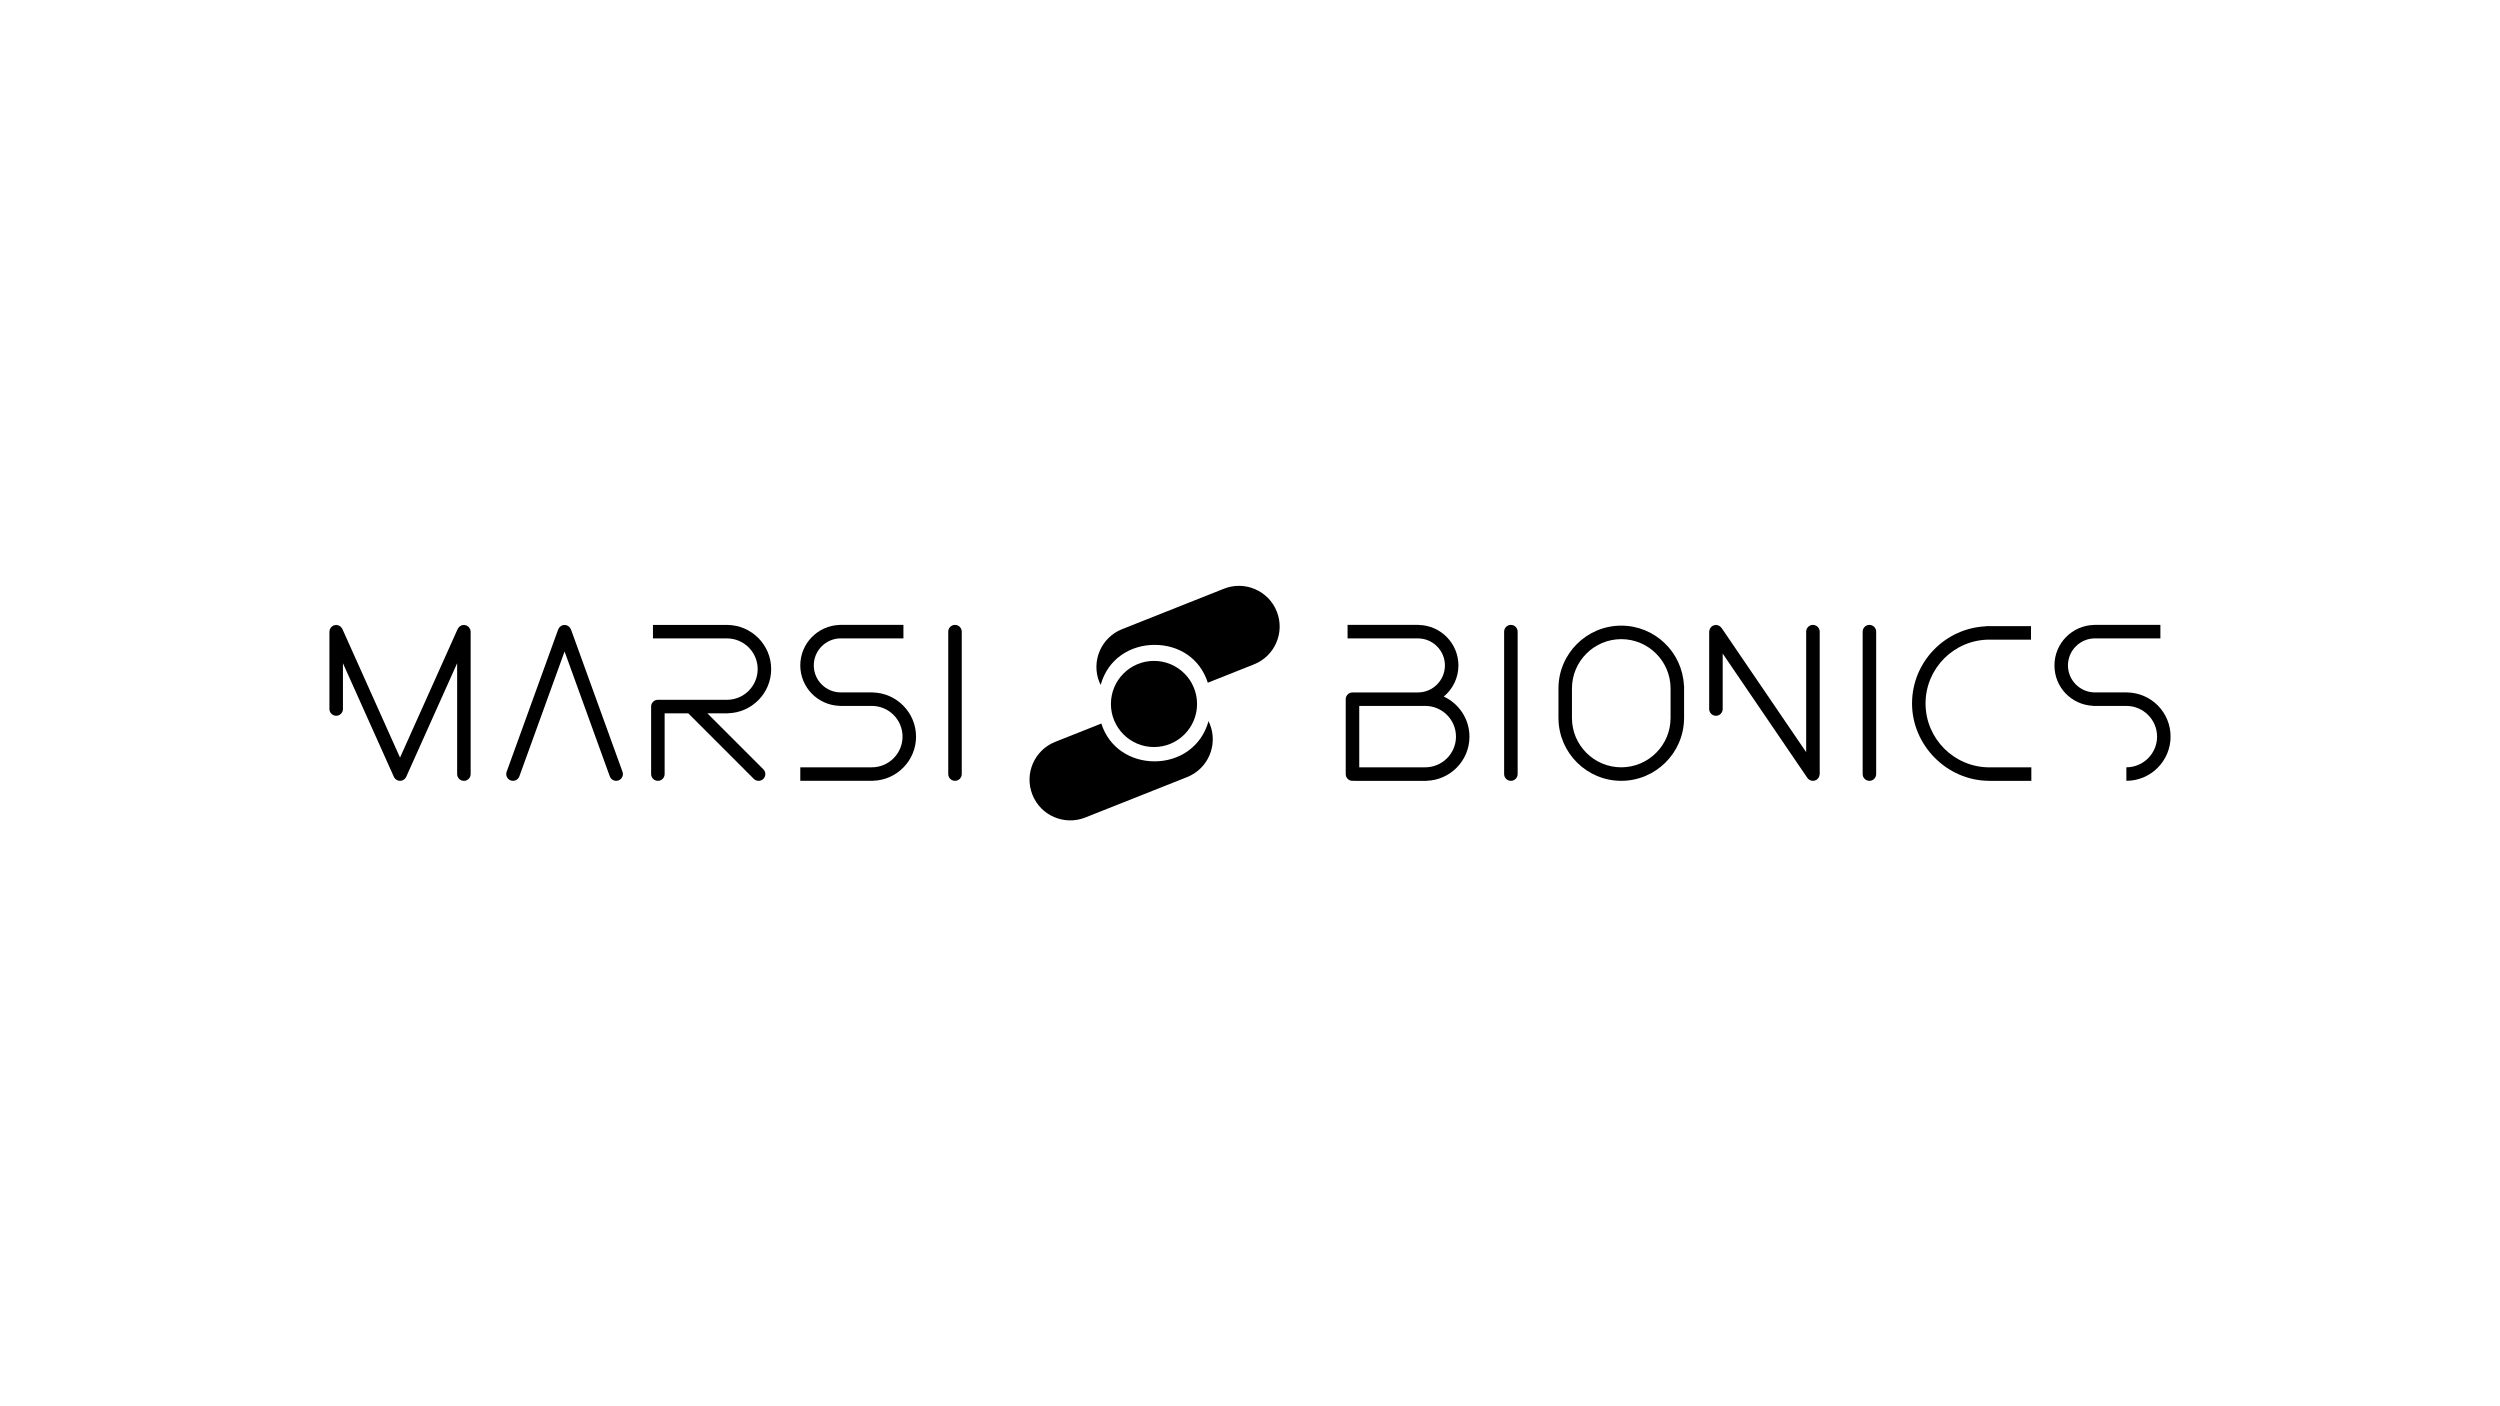 <?xml version="1.0" encoding="UTF-8"?>
<svg id="Capa_1" data-name="Capa 1" xmlns="http://www.w3.org/2000/svg" viewBox="0 0 1920 1080">
  <path d="m733.44,479.92c-2.86,0-5.19,2.32-5.19,5.19v109.38c0,2.86,2.32,5.19,5.19,5.19s5.19-2.32,5.19-5.19v-109.38c0-2.86-2.32-5.19-5.19-5.19Z"/>
  <path d="m438.46,483.34c-.03-.08-.09-.12-.12-.2-.14-.34-.36-.63-.57-.93-.18-.26-.33-.53-.54-.75-.22-.22-.49-.37-.75-.55-.3-.21-.59-.42-.93-.56-.07-.03-.12-.09-.2-.12-.23-.08-.47-.05-.7-.1-.36-.08-.7-.16-1.07-.16s-.71.08-1.06.16c-.24.05-.47.02-.7.1-.08.03-.13.09-.2.12-.34.14-.63.36-.93.57-.26.18-.53.33-.75.54-.22.22-.37.49-.54.75-.21.3-.43.59-.57.93-.03.07-.09.12-.12.2l-39.61,109.38c-.97,2.69.42,5.67,3.11,6.64.58.21,1.18.31,1.77.31,2.12,0,4.11-1.31,4.88-3.42l34.73-95.91,34.73,95.91c.77,2.11,2.76,3.42,4.88,3.42.59,0,1.18-.1,1.77-.31,2.69-.98,4.09-3.95,3.11-6.64l-39.6-109.38Z"/>
  <path d="m361.05,483.18c-.12-.31-.34-.56-.52-.83-.18-.28-.32-.59-.56-.83-.29-.3-.66-.5-1.02-.73-.2-.13-.35-.31-.58-.41-.02,0-.04,0-.05-.01-.3-.13-.65-.15-.98-.22-.35-.08-.69-.21-1.04-.21-.02,0-.03,0-.05,0-.23,0-.43.1-.65.13-.44.06-.87.09-1.27.26-.31.12-.56.34-.83.52-.28.18-.59.32-.83.56-.31.3-.51.67-.73,1.03-.13.2-.31.35-.41.57l-.05.1h0s-44.25,98.73-44.25,98.73l-44.26-98.72h0s-.05-.1-.05-.1c-.1-.22-.28-.37-.41-.57-.23-.36-.43-.73-.73-1.03-.25-.24-.55-.38-.84-.57-.27-.18-.52-.39-.82-.51-.41-.17-.85-.2-1.29-.26-.22-.03-.41-.13-.64-.13-.02,0-.03,0-.05,0-.35,0-.7.13-1.05.21-.33.07-.67.09-.97.22-.02,0-.04,0-.05.01-.22.1-.37.28-.58.41-.36.22-.73.43-1.02.73-.24.25-.38.55-.56.83-.18.28-.39.52-.52.83-.16.39-.19.82-.25,1.24-.03.23-.14.44-.14.68v59.41c0,2.86,2.32,5.19,5.19,5.19s5.19-2.32,5.19-5.19v-35.16l39.12,87.26c.23.51.54.96.9,1.35.07.08.16.13.23.2.38.37.8.67,1.27.91.08.04.13.12.21.15.15.07.3.09.45.15.13.04.25.09.37.12.43.11.86.19,1.3.19,0,0,0,0,0,0h0c.43,0,.87-.07,1.3-.19.13-.03.25-.08.37-.12.15-.05.3-.08.45-.15.08-.04.14-.11.22-.15.46-.24.89-.53,1.27-.91.07-.07.16-.12.23-.2.36-.39.67-.84.9-1.35l39.12-87.26v85.14c0,2.86,2.32,5.19,5.19,5.19s5.19-2.32,5.19-5.19v-109.38c0-.24-.11-.45-.14-.68-.06-.42-.09-.85-.25-1.24Z"/>
  <path d="m670.26,531.81v-.04h-24.52c-11.44,0-20.75-9.31-20.75-20.75s9.31-20.75,20.75-20.75h48.09v-10.37h-49.03v.05c-16.72.5-30.18,14.23-30.18,31.07s13.45,30.57,30.18,31.07v.05h24.78c13,0,23.57,10.57,23.57,23.57s-10.57,23.58-23.57,23.58h-54.96v10.37h56v-.05c18.23-.56,32.9-15.53,32.9-33.89s-14.87-33.55-33.27-33.91Z"/>
  <path d="m558.99,547.81v-.03c18.4-.37,33.27-15.42,33.27-33.91s-14.87-33.55-33.27-33.91v-.03h-57.52v10.37h56.85c13,0,23.57,10.57,23.57,23.57s-10.57,23.57-23.57,23.57h-53.07c-2.86,0-5.19,2.32-5.19,5.19v51.86c0,2.86,2.32,5.19,5.19,5.19s5.19-2.32,5.19-5.19v-46.68h18.13l50.35,50.35c1.01,1.01,2.34,1.52,3.67,1.52s2.65-.51,3.67-1.52c2.03-2.03,2.03-5.31,0-7.33l-43.02-43.02h15.77Z"/>
  <path d="m1160.36,479.92c-2.86,0-5.19,2.32-5.19,5.19v109.38c0,2.86,2.32,5.19,5.19,5.19s5.19-2.32,5.19-5.19v-109.38c0-2.86-2.32-5.19-5.19-5.19Z"/>
  <path d="m1435.71,479.92c-2.86,0-5.19,2.32-5.19,5.19v109.38c0,2.86,2.32,5.19,5.19,5.19s5.19-2.32,5.19-5.19v-109.38c0-2.86-2.32-5.19-5.19-5.19Z"/>
  <path d="m1392.33,479.92c-2.86,0-5.19,2.32-5.19,5.19v92.56l-65.02-95.47c-.09-.14-.23-.21-.34-.33-.23-.28-.47-.51-.75-.74-.26-.21-.51-.39-.8-.54-.29-.15-.58-.26-.9-.36-.34-.11-.68-.18-1.04-.21-.16-.02-.3-.09-.46-.09-.17,0-.32.08-.48.1-.35.03-.68.1-1.02.21-.34.11-.65.23-.96.4-.15.08-.31.09-.45.19-.14.09-.2.24-.33.34-.28.23-.51.48-.74.76-.21.26-.39.51-.54.8-.15.29-.26.58-.36.9-.11.34-.18.68-.21,1.04-.01.16-.09.3-.09.46v59.41c0,2.86,2.32,5.19,5.19,5.19s5.19-2.32,5.19-5.19v-42.58l65.02,95.47c.14.21.32.37.49.55.08.09.14.18.23.26.43.41.91.73,1.43.97.11.05.21.08.32.12.58.22,1.19.37,1.82.37s1.21-.15,1.8-.36c.19-.07.35-.16.53-.25.2-.1.4-.16.59-.28.14-.09.21-.23.33-.34.28-.23.51-.47.74-.75.21-.26.39-.51.54-.8.15-.29.26-.58.36-.9.11-.34.18-.68.21-1.04.01-.16.09-.3.09-.46v-109.38c0-2.86-2.32-5.19-5.19-5.19Z"/>
  <path d="m1245.12,480.49c-26.52,0-48.09,21.51-48.22,47.99h-.01v23.57h.03c.33,26.31,21.82,47.62,48.21,47.62s47.99-21.42,48.22-47.83h.02v-25.25h-.11c-1.13-25.6-22.25-46.1-48.13-46.1Zm37.87,70.95c0,20.88-16.99,37.86-37.87,37.86s-37.86-16.98-37.86-37.86h0v-22.71c0-20.88,16.99-37.87,37.87-37.87s37.87,16.99,37.87,37.87v22.71Z"/>
  <path d="m1478.82,540.27c0-27.04,22-49.03,49.03-49.03h31.95v-10.37h-34.63v.14c-31.5,1.42-56.72,27.42-56.72,59.27s26.48,59.22,59.1,59.39v.02h32.52v-10.37h-32.21c-27.04,0-49.03-22-49.03-49.03Z"/>
  <path d="m1108.84,534.95c6.86-5.71,11.23-14.31,11.23-23.91,0-16.93-13.6-30.72-30.44-31.08v-.04h-54.69v10.37h54.01c11.44,0,20.75,9.31,20.75,20.75s-9.31,20.75-20.75,20.75h-50.24c-2.86,0-5.19,2.32-5.19,5.19v57.52c0,2.86,2.32,5.19,5.19,5.19.33,0,.63-.13.94-.19v.19h56v-.05c18.23-.56,32.9-15.53,32.9-33.89,0-13.63-8.1-25.39-19.72-30.78Zm-14.23,54.35h-50.71v-47.15h50.71c13,0,23.58,10.57,23.58,23.57s-10.58,23.57-23.58,23.57Z"/>
  <path d="m1633.66,531.81v-.03h-24.72c-11.44,0-20.75-9.31-20.75-20.75s9.31-20.75,20.75-20.75h50.24v-10.37h-50.92v.04c-16.85.36-30.44,14.15-30.44,31.08s13.09,30.19,29.5,31.04v.08h25.73c13,0,23.58,10.57,23.58,23.57s-10.58,23.57-23.58,23.57v10.37c18.72,0,33.95-15.23,33.95-33.95s-14.9-33.59-33.34-33.92Z"/>
  <g>
    <circle cx="886.26" cy="540.65" r="33.08"/>
    <g>
      <path d="m980.58,469.66c-6.37-16.05-24.54-23.89-40.59-17.52l-78.21,31.05c-16.05,6.37-23.89,24.54-17.52,40.59.31.78.7,1.51,1.07,2.25,5.51-20.15,22.93-30.76,41.4-30.76s34.83,10.16,40.87,29.05l35.45-14.08c16.05-6.37,23.89-24.54,17.52-40.59Z"/>
      <path d="m886.74,584.72c-17.94,0-34.89-10-40.91-29.04l-35.42,14.06c-16.05,6.37-23.89,24.54-17.52,40.59,6.37,16.05,24.54,23.89,40.59,17.52l78.21-31.05c16.05-6.37,23.89-24.54,17.52-40.59-.32-.81-.68-1.59-1.07-2.36-5.51,20.05-22.93,30.87-41.4,30.87Z"/>
    </g>
  </g>
</svg>
